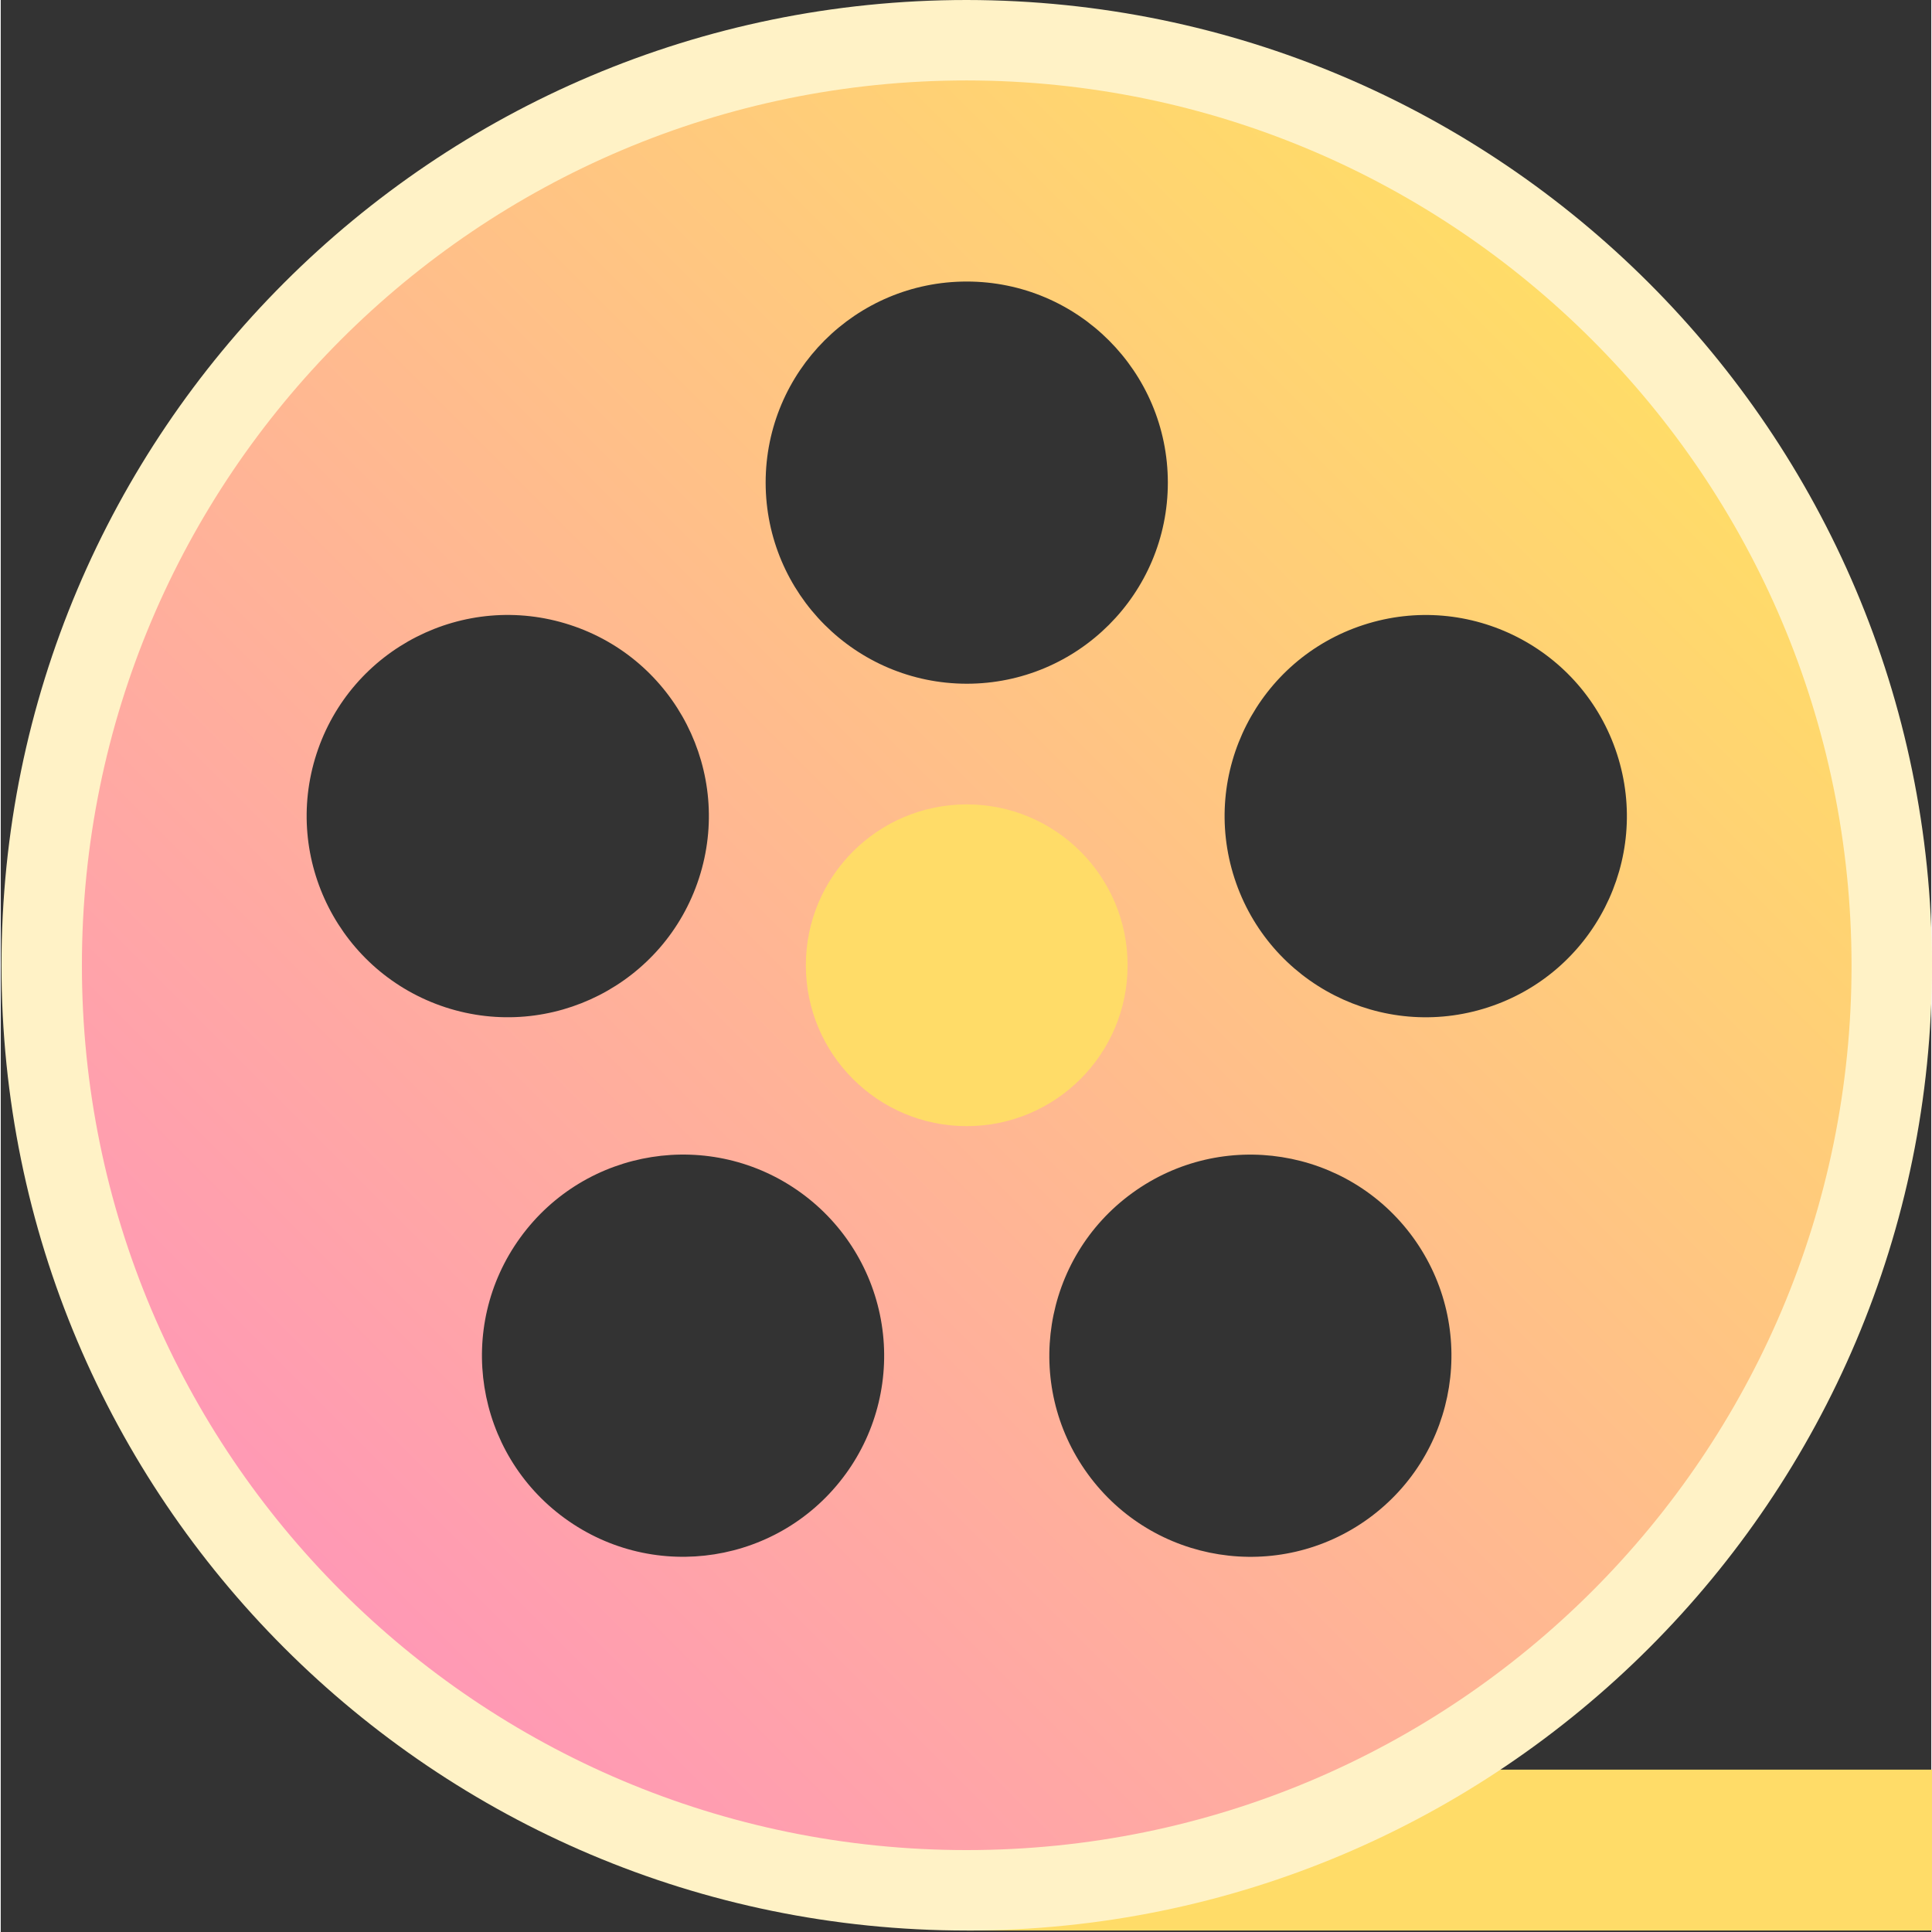 <svg xmlns="http://www.w3.org/2000/svg" height="609pt" version="1.1" viewBox="0 0 609 609.465" width="609pt">
<rect x="0" y="0" width="609" height="609.465" fill="#333333" stroke="none"/>
<defs>
<linearGradient gradientTransform="matrix(0.999,0,0,-0.999,0.233,607.036)" gradientUnits="userSpaceOnUse" id="linear0" x1="107.211" x2="502.161" y1="105.246" y2="500.196">
<stop offset="0" style="stop-color:rgb(100%,60%,70.98%);stop-opacity:1;" />
<stop offset="1" style="stop-color:rgb(100%,86.275%,40.784%);stop-opacity:1;" />
</linearGradient>
</defs>
<g id="surface1">
<path d="M 304.73 558.25 L 609.23 558.25 L 609.23 609 L 304.73 609 Z M 304.73 558.25 " style=" stroke:none;fill-rule:nonzero;fill:rgb(100%,86.275%,40.784%);fill-opacity:1;" />
<path d="M 304.73 0 C 136.562 0 0.234 136.328 0.234 304.5 C 0.234 472.672 136.562 609 304.73 609 C 472.902 609 609.23 472.672 609.23 304.5 C 609.043 136.406 472.824 0.191 304.73 0 Z M 304.73 558.25 C 164.59 558.25 50.98 444.641 50.98 304.5 C 50.98 164.355 164.59 50.75 304.73 50.75 C 444.875 50.75 558.48 164.359 558.48 304.5 C 558.324 444.578 444.809 558.09 304.73 558.25 Z M 304.73 558.25 " style=" stroke:none;fill-rule:nonzero;fill:rgb(100%,94.902%,77.647%);fill-opacity:1;" />
<path d="M 304.73 25.375 C 150.574 25.375 25.605 150.344 25.605 304.5 C 25.605 458.656 150.574 583.625 304.73 583.625 C 458.887 583.625 583.855 458.656 583.855 304.5 C 583.684 150.418 458.816 25.551 304.73 25.375 Z M 99.602 237.848 C 110.426 204.523 146.211 186.285 179.535 197.113 C 212.855 207.934 231.094 243.723 220.27 277.043 C 209.445 310.367 173.656 328.605 140.336 317.781 C 140.332 317.777 140.332 317.777 140.332 317.777 C 107.043 306.914 88.824 271.16 99.602 237.848 Z M 266.562 464.953 C 245.969 493.297 206.297 499.578 177.953 478.98 C 149.609 458.387 143.328 418.715 163.922 390.371 C 184.52 362.027 224.191 355.746 252.531 376.34 C 266.141 386.23 275.266 401.121 277.898 417.734 C 280.539 434.355 276.461 451.348 266.566 464.957 Z M 241.297 152.25 C 241.297 117.215 269.699 88.812 304.734 88.812 C 339.77 88.812 368.172 117.215 368.172 152.25 C 368.172 187.285 339.77 215.688 304.734 215.688 C 269.715 215.648 241.336 187.27 241.297 152.25 Z M 431.512 478.996 C 403.168 499.59 363.496 493.305 342.902 464.957 C 322.312 436.613 328.598 396.941 356.941 376.352 C 385.285 355.758 424.953 362.043 445.547 390.383 C 466.098 418.742 459.82 458.383 431.512 478.996 Z M 469.133 317.789 C 435.812 328.613 400.023 310.379 389.199 277.059 C 378.371 243.738 396.605 207.949 429.926 197.125 C 463.246 186.297 499.035 204.531 509.863 237.852 C 509.863 237.852 509.863 237.855 509.863 237.855 C 520.688 271.176 502.453 306.961 469.133 317.789 Z M 469.133 317.789 " style=" stroke:none;fill-rule:nonzero;fill:url(#linear0);" />
<path d="M 355.48 304.5 C 355.48 332.527 332.762 355.25 304.73 355.25 C 276.703 355.25 253.98 332.527 253.98 304.5 C 253.98 276.473 276.703 253.75 304.73 253.75 C 332.762 253.75 355.48 276.473 355.48 304.5 Z M 355.48 304.5 " style=" stroke:none;fill-rule:nonzero;fill:rgb(100%,86.275%,40.784%);fill-opacity:1;" />
</g>
</svg>